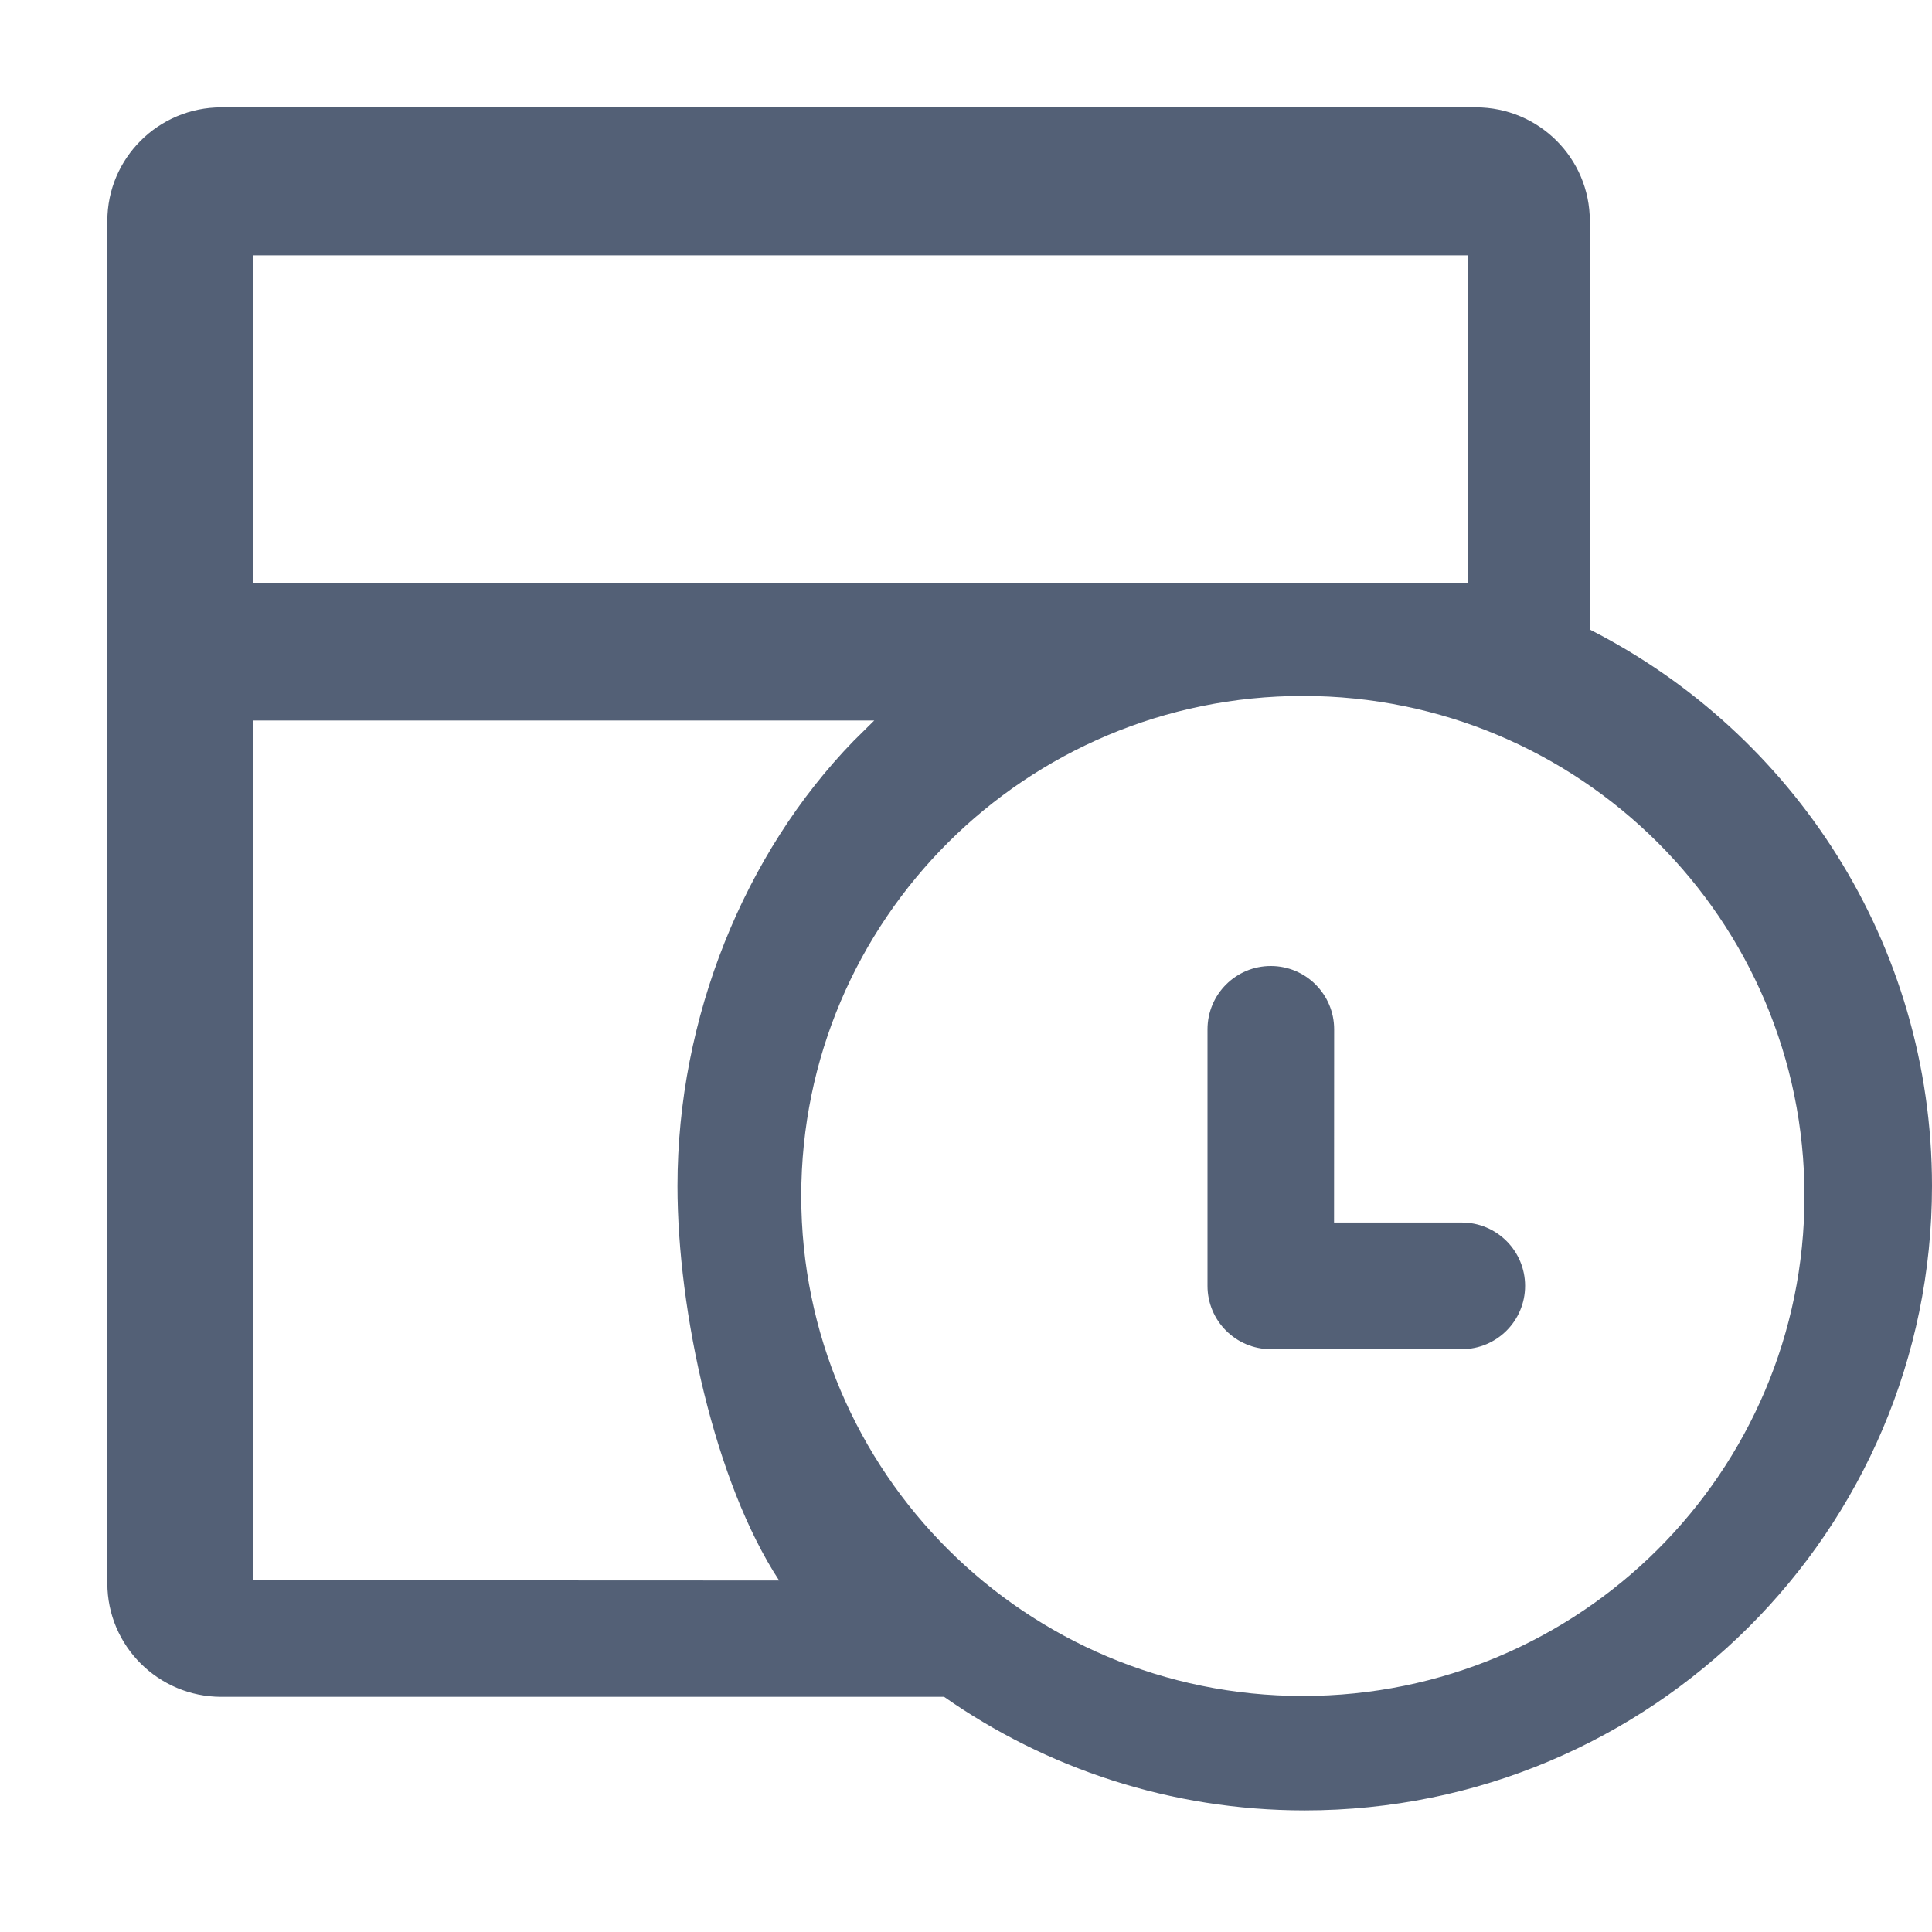 <?xml version="1.0" encoding="UTF-8"?>
<svg width="18px" height="18px" viewBox="0 0 18 18" version="1.1" xmlns="http://www.w3.org/2000/svg" xmlns:xlink="http://www.w3.org/1999/xlink">
    <title>icon/功能图标/历史</title>
    <g id="新" stroke="none" stroke-width="1" fill="none" fill-rule="evenodd">
        <g id="跨端协同-切图" transform="translate(-112, -25)" fill="#536076">
            <g id="icon/功能图标/历史" transform="translate(113, 26)">
                <path d="M12.75,3.55271368e-15 C13.337,3.55271368e-15 13.812,0.474 13.812,1.058 L13.813,4.866 C15.705,5.829 17,7.788 17,10.049 C17,13.262 14.384,15.867 11.156,15.867 C9.906,15.867 8.747,15.475 7.796,14.809 L1.062,14.809 C0.476,14.809 0,14.335 0,13.751 L0,1.058 C0,0.474 0.476,3.55271368e-15 1.062,3.55271368e-15 L12.75,3.55271368e-15 Z M11.139,5.484 C8.558,5.484 6.465,7.57 6.465,10.143 C6.465,12.716 8.558,14.801 11.139,14.801 C13.72,14.801 15.812,12.716 15.812,10.143 C15.812,7.57 13.72,5.484 11.139,5.484 Z M7.145,5.713 L1.357,5.713 L1.357,13.723 L6.259,13.725 C5.66,12.812 5.312,11.22 5.312,10.049 C5.312,8.48 5.936,6.951 6.951,5.905 L7.145,5.713 Z M10.84,8 C11.166,8 11.43,8.264 11.43,8.59 L11.429,10.39 L12.619,10.39 C12.945,10.39 13.209,10.654 13.209,10.98 C13.209,11.306 12.945,11.57 12.619,11.57 L10.84,11.57 C10.514,11.57 10.25,11.306 10.25,10.98 L10.25,8.59 C10.25,8.264 10.514,8 10.84,8 Z M12.676,1.379 L1.36,1.379 L1.36,4.43 L12.676,4.43 L12.676,1.379 Z" id="形状"></path>
            </g>
        </g>
    </g>
</svg>